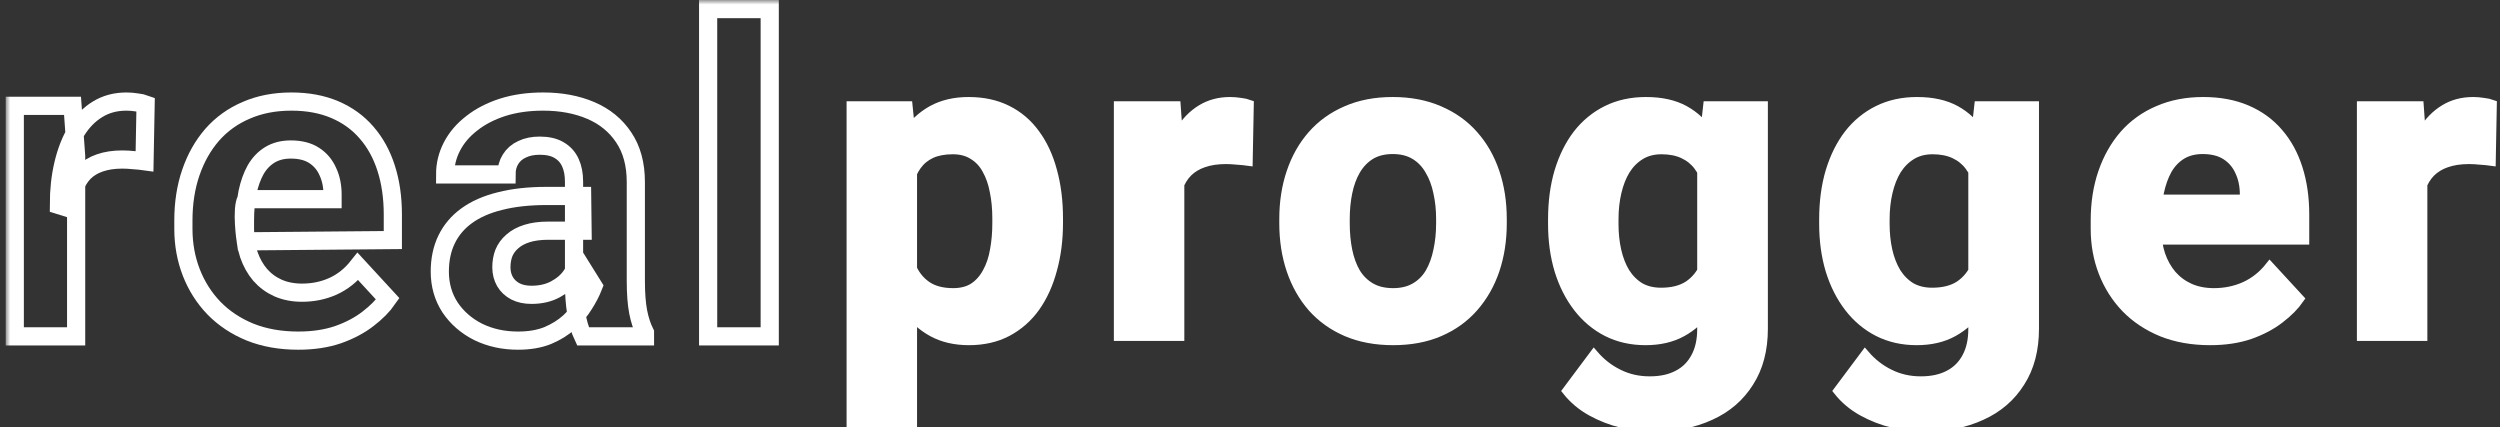 <svg width="275" height="47" viewBox="0 0 275 47" fill="none" xmlns="http://www.w3.org/2000/svg">
<rect x="0" y="0" width="275" height="47" fill="#333333" stroke="none"/>
<path d="M100.375 16.516V46.75H93.625V11.641H99.883L100.375 16.516ZM116.43 24.039V24.531C116.43 26.375 116.211 28.086 115.773 29.664C115.352 31.242 114.727 32.617 113.898 33.789C113.07 34.945 112.039 35.852 110.805 36.508C109.586 37.148 108.18 37.469 106.586 37.469C105.039 37.469 103.695 37.156 102.555 36.531C101.414 35.906 100.453 35.031 99.672 33.906C98.906 32.766 98.289 31.445 97.82 29.945C97.352 28.445 96.992 26.836 96.742 25.117V23.828C96.992 21.984 97.352 20.297 97.82 18.766C98.289 17.219 98.906 15.883 99.672 14.758C100.453 13.617 101.406 12.734 102.531 12.109C103.672 11.484 105.008 11.172 106.539 11.172C108.148 11.172 109.562 11.477 110.781 12.086C112.016 12.695 113.047 13.57 113.875 14.711C114.719 15.852 115.352 17.211 115.773 18.789C116.211 20.367 116.43 22.117 116.43 24.039ZM109.656 24.531V24.039C109.656 22.961 109.562 21.969 109.375 21.062C109.203 20.141 108.922 19.336 108.531 18.648C108.156 17.961 107.656 17.43 107.031 17.055C106.422 16.664 105.68 16.469 104.805 16.469C103.883 16.469 103.094 16.617 102.438 16.914C101.797 17.211 101.273 17.641 100.867 18.203C100.461 18.766 100.156 19.438 99.953 20.219C99.75 21 99.625 21.883 99.578 22.867V26.125C99.656 27.281 99.875 28.32 100.234 29.242C100.594 30.148 101.148 30.867 101.898 31.398C102.648 31.93 103.633 32.195 104.852 32.195C105.742 32.195 106.492 32 107.102 31.609C107.711 31.203 108.203 30.648 108.578 29.945C108.969 29.242 109.242 28.43 109.398 27.508C109.57 26.586 109.656 25.594 109.656 24.531Z" fill="white"/>
<path d="M129.775 17.172V37H123.025V11.641H129.377L129.775 17.172ZM137.416 11.477L137.298 17.734C136.97 17.688 136.572 17.648 136.103 17.617C135.65 17.57 135.236 17.547 134.861 17.547C133.908 17.547 133.08 17.672 132.377 17.922C131.689 18.156 131.111 18.508 130.642 18.977C130.189 19.445 129.845 20.016 129.611 20.688C129.392 21.359 129.267 22.125 129.236 22.984L127.877 22.562C127.877 20.922 128.041 19.414 128.369 18.039C128.697 16.648 129.173 15.438 129.798 14.406C130.439 13.375 131.22 12.578 132.142 12.016C133.064 11.453 134.119 11.172 135.306 11.172C135.681 11.172 136.064 11.203 136.455 11.266C136.845 11.312 137.166 11.383 137.416 11.477Z" fill="white"/>
<path d="M141.222 24.578V24.086C141.222 22.227 141.487 20.516 142.019 18.953C142.55 17.375 143.323 16.008 144.339 14.852C145.355 13.695 146.605 12.797 148.089 12.156C149.573 11.5 151.277 11.172 153.198 11.172C155.12 11.172 156.831 11.5 158.331 12.156C159.831 12.797 161.089 13.695 162.105 14.852C163.136 16.008 163.917 17.375 164.448 18.953C164.98 20.516 165.245 22.227 165.245 24.086V24.578C165.245 26.422 164.98 28.133 164.448 29.711C163.917 31.273 163.136 32.641 162.105 33.812C161.089 34.969 159.839 35.867 158.355 36.508C156.87 37.148 155.167 37.469 153.245 37.469C151.323 37.469 149.612 37.148 148.112 36.508C146.628 35.867 145.37 34.969 144.339 33.812C143.323 32.641 142.55 31.273 142.019 29.711C141.487 28.133 141.222 26.422 141.222 24.578ZM147.972 24.086V24.578C147.972 25.641 148.066 26.633 148.253 27.555C148.441 28.477 148.737 29.289 149.144 29.992C149.566 30.68 150.112 31.219 150.784 31.609C151.456 32 152.277 32.195 153.245 32.195C154.183 32.195 154.987 32 155.659 31.609C156.331 31.219 156.87 30.68 157.277 29.992C157.683 29.289 157.98 28.477 158.167 27.555C158.37 26.633 158.472 25.641 158.472 24.578V24.086C158.472 23.055 158.37 22.086 158.167 21.18C157.98 20.258 157.675 19.445 157.253 18.742C156.847 18.023 156.308 17.461 155.636 17.055C154.964 16.648 154.152 16.445 153.198 16.445C152.245 16.445 151.433 16.648 150.761 17.055C150.105 17.461 149.566 18.023 149.144 18.742C148.737 19.445 148.441 20.258 148.253 21.18C148.066 22.086 147.972 23.055 147.972 24.086Z" fill="white"/>
<path d="M187.848 11.641H193.966V36.156C193.966 38.469 193.45 40.43 192.419 42.039C191.403 43.664 189.981 44.891 188.153 45.719C186.325 46.562 184.2 46.984 181.778 46.984C180.716 46.984 179.591 46.844 178.403 46.562C177.231 46.281 176.106 45.844 175.028 45.25C173.966 44.656 173.075 43.906 172.356 43L175.333 39.016C176.114 39.922 177.02 40.625 178.052 41.125C179.083 41.641 180.223 41.898 181.473 41.898C182.692 41.898 183.723 41.672 184.567 41.219C185.411 40.781 186.059 40.133 186.512 39.273C186.966 38.43 187.192 37.406 187.192 36.203V17.5L187.848 11.641ZM170.786 24.625V24.133C170.786 22.195 171.02 20.438 171.489 18.859C171.973 17.266 172.653 15.898 173.528 14.758C174.419 13.617 175.497 12.734 176.762 12.109C178.028 11.484 179.458 11.172 181.052 11.172C182.739 11.172 184.153 11.484 185.294 12.109C186.434 12.734 187.372 13.625 188.106 14.781C188.841 15.922 189.411 17.273 189.817 18.836C190.239 20.383 190.567 22.078 190.802 23.922V25C190.567 26.766 190.216 28.406 189.747 29.922C189.278 31.438 188.661 32.766 187.895 33.906C187.13 35.031 186.177 35.906 185.036 36.531C183.911 37.156 182.567 37.469 181.005 37.469C179.442 37.469 178.028 37.148 176.762 36.508C175.512 35.867 174.442 34.969 173.552 33.812C172.661 32.656 171.973 31.297 171.489 29.734C171.02 28.172 170.786 26.469 170.786 24.625ZM177.536 24.133V24.625C177.536 25.672 177.637 26.648 177.841 27.555C178.044 28.461 178.356 29.266 178.778 29.969C179.216 30.656 179.755 31.195 180.395 31.586C181.052 31.961 181.825 32.148 182.716 32.148C183.95 32.148 184.958 31.891 185.739 31.375C186.52 30.844 187.106 30.117 187.497 29.195C187.887 28.273 188.114 27.211 188.177 26.008V22.938C188.145 21.953 188.012 21.07 187.778 20.289C187.544 19.492 187.216 18.812 186.794 18.25C186.372 17.688 185.825 17.25 185.153 16.938C184.481 16.625 183.684 16.469 182.762 16.469C181.872 16.469 181.098 16.672 180.442 17.078C179.802 17.469 179.262 18.008 178.825 18.695C178.403 19.383 178.083 20.195 177.864 21.133C177.645 22.055 177.536 23.055 177.536 24.133Z" fill="white"/>
<path d="M217.67 11.641H223.788V36.156C223.788 38.469 223.272 40.43 222.241 42.039C221.225 43.664 219.803 44.891 217.975 45.719C216.147 46.562 214.022 46.984 211.6 46.984C210.537 46.984 209.412 46.844 208.225 46.562C207.053 46.281 205.928 45.844 204.85 45.25C203.787 44.656 202.897 43.906 202.178 43L205.155 39.016C205.936 39.922 206.842 40.625 207.873 41.125C208.905 41.641 210.045 41.898 211.295 41.898C212.514 41.898 213.545 41.672 214.389 41.219C215.233 40.781 215.881 40.133 216.334 39.273C216.787 38.43 217.014 37.406 217.014 36.203V17.5L217.67 11.641ZM200.608 24.625V24.133C200.608 22.195 200.842 20.438 201.311 18.859C201.795 17.266 202.475 15.898 203.35 14.758C204.241 13.617 205.319 12.734 206.584 12.109C207.85 11.484 209.28 11.172 210.873 11.172C212.561 11.172 213.975 11.484 215.116 12.109C216.256 12.734 217.194 13.625 217.928 14.781C218.662 15.922 219.233 17.273 219.639 18.836C220.061 20.383 220.389 22.078 220.623 23.922V25C220.389 26.766 220.037 28.406 219.569 29.922C219.1 31.438 218.483 32.766 217.717 33.906C216.952 35.031 215.998 35.906 214.858 36.531C213.733 37.156 212.389 37.469 210.827 37.469C209.264 37.469 207.85 37.148 206.584 36.508C205.334 35.867 204.264 34.969 203.373 33.812C202.483 32.656 201.795 31.297 201.311 29.734C200.842 28.172 200.608 26.469 200.608 24.625ZM207.358 24.133V24.625C207.358 25.672 207.459 26.648 207.662 27.555C207.866 28.461 208.178 29.266 208.6 29.969C209.037 30.656 209.577 31.195 210.217 31.586C210.873 31.961 211.647 32.148 212.537 32.148C213.772 32.148 214.78 31.891 215.561 31.375C216.342 30.844 216.928 30.117 217.319 29.195C217.709 28.273 217.936 27.211 217.998 26.008V22.938C217.967 21.953 217.834 21.07 217.6 20.289C217.366 19.492 217.037 18.812 216.616 18.25C216.194 17.688 215.647 17.25 214.975 16.938C214.303 16.625 213.506 16.469 212.584 16.469C211.694 16.469 210.92 16.672 210.264 17.078C209.623 17.469 209.084 18.008 208.647 18.695C208.225 19.383 207.905 20.195 207.686 21.133C207.467 22.055 207.358 23.055 207.358 24.133Z" fill="white"/>
<path d="M243.109 37.469C241.141 37.469 239.375 37.156 237.812 36.531C236.25 35.891 234.922 35.008 233.828 33.883C232.75 32.758 231.922 31.453 231.344 29.969C230.766 28.469 230.477 26.875 230.477 25.188V24.25C230.477 22.328 230.75 20.57 231.297 18.977C231.844 17.383 232.625 16 233.641 14.828C234.672 13.656 235.922 12.758 237.391 12.133C238.859 11.492 240.516 11.172 242.359 11.172C244.156 11.172 245.75 11.469 247.141 12.062C248.531 12.656 249.695 13.5 250.633 14.594C251.586 15.688 252.305 17 252.789 18.531C253.273 20.047 253.516 21.734 253.516 23.594V26.406H233.359V21.906H246.883V21.391C246.883 20.453 246.711 19.617 246.367 18.883C246.039 18.133 245.539 17.539 244.867 17.102C244.195 16.664 243.336 16.445 242.289 16.445C241.398 16.445 240.633 16.641 239.992 17.031C239.352 17.422 238.828 17.969 238.422 18.672C238.031 19.375 237.734 20.203 237.531 21.156C237.344 22.094 237.25 23.125 237.25 24.25V25.188C237.25 26.203 237.391 27.141 237.672 28C237.969 28.859 238.383 29.602 238.914 30.227C239.461 30.852 240.117 31.336 240.883 31.68C241.664 32.023 242.547 32.195 243.531 32.195C244.75 32.195 245.883 31.961 246.93 31.492C247.992 31.008 248.906 30.281 249.672 29.312L252.953 32.875C252.422 33.641 251.695 34.375 250.773 35.078C249.867 35.781 248.773 36.359 247.492 36.812C246.211 37.25 244.75 37.469 243.109 37.469Z" fill="white"/>
<path d="M266.509 17.172V37H259.759V11.641H266.111L266.509 17.172ZM274.15 11.477L274.033 17.734C273.705 17.688 273.306 17.648 272.837 17.617C272.384 17.57 271.97 17.547 271.595 17.547C270.642 17.547 269.814 17.672 269.111 17.922C268.423 18.156 267.845 18.508 267.377 18.977C266.923 19.445 266.58 20.016 266.345 20.688C266.127 21.359 266.002 22.125 265.97 22.984L264.611 22.562C264.611 20.922 264.775 19.414 265.103 18.039C265.431 16.648 265.908 15.438 266.533 14.406C267.173 13.375 267.955 12.578 268.877 12.016C269.798 11.453 270.853 11.172 272.041 11.172C272.416 11.172 272.798 11.203 273.189 11.266C273.58 11.312 273.9 11.383 274.15 11.477Z" fill="white"/>
<path d="M100.375 16.516V46.75H93.625V11.641H99.883L100.375 16.516ZM116.43 24.039V24.531C116.43 26.375 116.211 28.086 115.773 29.664C115.352 31.242 114.727 32.617 113.898 33.789C113.07 34.945 112.039 35.852 110.805 36.508C109.586 37.148 108.18 37.469 106.586 37.469C105.039 37.469 103.695 37.156 102.555 36.531C101.414 35.906 100.453 35.031 99.672 33.906C98.906 32.766 98.289 31.445 97.82 29.945C97.352 28.445 96.992 26.836 96.742 25.117V23.828C96.992 21.984 97.352 20.297 97.82 18.766C98.289 17.219 98.906 15.883 99.672 14.758C100.453 13.617 101.406 12.734 102.531 12.109C103.672 11.484 105.008 11.172 106.539 11.172C108.148 11.172 109.562 11.477 110.781 12.086C112.016 12.695 113.047 13.57 113.875 14.711C114.719 15.852 115.352 17.211 115.773 18.789C116.211 20.367 116.43 22.117 116.43 24.039ZM109.656 24.531V24.039C109.656 22.961 109.562 21.969 109.375 21.062C109.203 20.141 108.922 19.336 108.531 18.648C108.156 17.961 107.656 17.43 107.031 17.055C106.422 16.664 105.68 16.469 104.805 16.469C103.883 16.469 103.094 16.617 102.438 16.914C101.797 17.211 101.273 17.641 100.867 18.203C100.461 18.766 100.156 19.438 99.953 20.219C99.75 21 99.625 21.883 99.578 22.867V26.125C99.656 27.281 99.875 28.32 100.234 29.242C100.594 30.148 101.148 30.867 101.898 31.398C102.648 31.93 103.633 32.195 104.852 32.195C105.742 32.195 106.492 32 107.102 31.609C107.711 31.203 108.203 30.648 108.578 29.945C108.969 29.242 109.242 28.43 109.398 27.508C109.57 26.586 109.656 25.594 109.656 24.531Z" stroke="white"/>
<path d="M129.775 17.172V37H123.025V11.641H129.377L129.775 17.172ZM137.416 11.477L137.298 17.734C136.97 17.688 136.572 17.648 136.103 17.617C135.65 17.57 135.236 17.547 134.861 17.547C133.908 17.547 133.08 17.672 132.377 17.922C131.689 18.156 131.111 18.508 130.642 18.977C130.189 19.445 129.845 20.016 129.611 20.688C129.392 21.359 129.267 22.125 129.236 22.984L127.877 22.562C127.877 20.922 128.041 19.414 128.369 18.039C128.697 16.648 129.173 15.438 129.798 14.406C130.439 13.375 131.22 12.578 132.142 12.016C133.064 11.453 134.119 11.172 135.306 11.172C135.681 11.172 136.064 11.203 136.455 11.266C136.845 11.312 137.166 11.383 137.416 11.477Z" stroke="white"/>
<path d="M141.222 24.578V24.086C141.222 22.227 141.487 20.516 142.019 18.953C142.55 17.375 143.323 16.008 144.339 14.852C145.355 13.695 146.605 12.797 148.089 12.156C149.573 11.5 151.277 11.172 153.198 11.172C155.12 11.172 156.831 11.5 158.331 12.156C159.831 12.797 161.089 13.695 162.105 14.852C163.136 16.008 163.917 17.375 164.448 18.953C164.98 20.516 165.245 22.227 165.245 24.086V24.578C165.245 26.422 164.98 28.133 164.448 29.711C163.917 31.273 163.136 32.641 162.105 33.812C161.089 34.969 159.839 35.867 158.355 36.508C156.87 37.148 155.167 37.469 153.245 37.469C151.323 37.469 149.612 37.148 148.112 36.508C146.628 35.867 145.37 34.969 144.339 33.812C143.323 32.641 142.55 31.273 142.019 29.711C141.487 28.133 141.222 26.422 141.222 24.578ZM147.972 24.086V24.578C147.972 25.641 148.066 26.633 148.253 27.555C148.441 28.477 148.737 29.289 149.144 29.992C149.566 30.68 150.112 31.219 150.784 31.609C151.456 32 152.277 32.195 153.245 32.195C154.183 32.195 154.987 32 155.659 31.609C156.331 31.219 156.87 30.68 157.277 29.992C157.683 29.289 157.98 28.477 158.167 27.555C158.37 26.633 158.472 25.641 158.472 24.578V24.086C158.472 23.055 158.37 22.086 158.167 21.18C157.98 20.258 157.675 19.445 157.253 18.742C156.847 18.023 156.308 17.461 155.636 17.055C154.964 16.648 154.152 16.445 153.198 16.445C152.245 16.445 151.433 16.648 150.761 17.055C150.105 17.461 149.566 18.023 149.144 18.742C148.737 19.445 148.441 20.258 148.253 21.18C148.066 22.086 147.972 23.055 147.972 24.086Z" stroke="white"/>
<path d="M187.848 11.641H193.966V36.156C193.966 38.469 193.45 40.43 192.419 42.039C191.403 43.664 189.981 44.891 188.153 45.719C186.325 46.562 184.2 46.984 181.778 46.984C180.716 46.984 179.591 46.844 178.403 46.562C177.231 46.281 176.106 45.844 175.028 45.25C173.966 44.656 173.075 43.906 172.356 43L175.333 39.016C176.114 39.922 177.02 40.625 178.052 41.125C179.083 41.641 180.223 41.898 181.473 41.898C182.692 41.898 183.723 41.672 184.567 41.219C185.411 40.781 186.059 40.133 186.512 39.273C186.966 38.43 187.192 37.406 187.192 36.203V17.5L187.848 11.641ZM170.786 24.625V24.133C170.786 22.195 171.02 20.438 171.489 18.859C171.973 17.266 172.653 15.898 173.528 14.758C174.419 13.617 175.497 12.734 176.762 12.109C178.028 11.484 179.458 11.172 181.052 11.172C182.739 11.172 184.153 11.484 185.294 12.109C186.434 12.734 187.372 13.625 188.106 14.781C188.841 15.922 189.411 17.273 189.817 18.836C190.239 20.383 190.567 22.078 190.802 23.922V25C190.567 26.766 190.216 28.406 189.747 29.922C189.278 31.438 188.661 32.766 187.895 33.906C187.13 35.031 186.177 35.906 185.036 36.531C183.911 37.156 182.567 37.469 181.005 37.469C179.442 37.469 178.028 37.148 176.762 36.508C175.512 35.867 174.442 34.969 173.552 33.812C172.661 32.656 171.973 31.297 171.489 29.734C171.02 28.172 170.786 26.469 170.786 24.625ZM177.536 24.133V24.625C177.536 25.672 177.637 26.648 177.841 27.555C178.044 28.461 178.356 29.266 178.778 29.969C179.216 30.656 179.755 31.195 180.395 31.586C181.052 31.961 181.825 32.148 182.716 32.148C183.95 32.148 184.958 31.891 185.739 31.375C186.52 30.844 187.106 30.117 187.497 29.195C187.887 28.273 188.114 27.211 188.177 26.008V22.938C188.145 21.953 188.012 21.07 187.778 20.289C187.544 19.492 187.216 18.812 186.794 18.25C186.372 17.688 185.825 17.25 185.153 16.938C184.481 16.625 183.684 16.469 182.762 16.469C181.872 16.469 181.098 16.672 180.442 17.078C179.802 17.469 179.262 18.008 178.825 18.695C178.403 19.383 178.083 20.195 177.864 21.133C177.645 22.055 177.536 23.055 177.536 24.133Z" stroke="white"/>
<path d="M217.67 11.641H223.788V36.156C223.788 38.469 223.272 40.43 222.241 42.039C221.225 43.664 219.803 44.891 217.975 45.719C216.147 46.562 214.022 46.984 211.6 46.984C210.537 46.984 209.412 46.844 208.225 46.562C207.053 46.281 205.928 45.844 204.85 45.25C203.787 44.656 202.897 43.906 202.178 43L205.155 39.016C205.936 39.922 206.842 40.625 207.873 41.125C208.905 41.641 210.045 41.898 211.295 41.898C212.514 41.898 213.545 41.672 214.389 41.219C215.233 40.781 215.881 40.133 216.334 39.273C216.787 38.43 217.014 37.406 217.014 36.203V17.5L217.67 11.641ZM200.608 24.625V24.133C200.608 22.195 200.842 20.438 201.311 18.859C201.795 17.266 202.475 15.898 203.35 14.758C204.241 13.617 205.319 12.734 206.584 12.109C207.85 11.484 209.28 11.172 210.873 11.172C212.561 11.172 213.975 11.484 215.116 12.109C216.256 12.734 217.194 13.625 217.928 14.781C218.662 15.922 219.233 17.273 219.639 18.836C220.061 20.383 220.389 22.078 220.623 23.922V25C220.389 26.766 220.037 28.406 219.569 29.922C219.1 31.438 218.483 32.766 217.717 33.906C216.952 35.031 215.998 35.906 214.858 36.531C213.733 37.156 212.389 37.469 210.827 37.469C209.264 37.469 207.85 37.148 206.584 36.508C205.334 35.867 204.264 34.969 203.373 33.812C202.483 32.656 201.795 31.297 201.311 29.734C200.842 28.172 200.608 26.469 200.608 24.625ZM207.358 24.133V24.625C207.358 25.672 207.459 26.648 207.662 27.555C207.866 28.461 208.178 29.266 208.6 29.969C209.037 30.656 209.577 31.195 210.217 31.586C210.873 31.961 211.647 32.148 212.537 32.148C213.772 32.148 214.78 31.891 215.561 31.375C216.342 30.844 216.928 30.117 217.319 29.195C217.709 28.273 217.936 27.211 217.998 26.008V22.938C217.967 21.953 217.834 21.07 217.6 20.289C217.366 19.492 217.037 18.812 216.616 18.25C216.194 17.688 215.647 17.25 214.975 16.938C214.303 16.625 213.506 16.469 212.584 16.469C211.694 16.469 210.92 16.672 210.264 17.078C209.623 17.469 209.084 18.008 208.647 18.695C208.225 19.383 207.905 20.195 207.686 21.133C207.467 22.055 207.358 23.055 207.358 24.133Z" stroke="white"/>
<path d="M243.109 37.469C241.141 37.469 239.375 37.156 237.812 36.531C236.25 35.891 234.922 35.008 233.828 33.883C232.75 32.758 231.922 31.453 231.344 29.969C230.766 28.469 230.477 26.875 230.477 25.188V24.25C230.477 22.328 230.75 20.57 231.297 18.977C231.844 17.383 232.625 16 233.641 14.828C234.672 13.656 235.922 12.758 237.391 12.133C238.859 11.492 240.516 11.172 242.359 11.172C244.156 11.172 245.75 11.469 247.141 12.062C248.531 12.656 249.695 13.5 250.633 14.594C251.586 15.688 252.305 17 252.789 18.531C253.273 20.047 253.516 21.734 253.516 23.594V26.406H233.359V21.906H246.883V21.391C246.883 20.453 246.711 19.617 246.367 18.883C246.039 18.133 245.539 17.539 244.867 17.102C244.195 16.664 243.336 16.445 242.289 16.445C241.398 16.445 240.633 16.641 239.992 17.031C239.352 17.422 238.828 17.969 238.422 18.672C238.031 19.375 237.734 20.203 237.531 21.156C237.344 22.094 237.25 23.125 237.25 24.25V25.188C237.25 26.203 237.391 27.141 237.672 28C237.969 28.859 238.383 29.602 238.914 30.227C239.461 30.852 240.117 31.336 240.883 31.68C241.664 32.023 242.547 32.195 243.531 32.195C244.75 32.195 245.883 31.961 246.93 31.492C247.992 31.008 248.906 30.281 249.672 29.312L252.953 32.875C252.422 33.641 251.695 34.375 250.773 35.078C249.867 35.781 248.773 36.359 247.492 36.812C246.211 37.25 244.75 37.469 243.109 37.469Z" stroke="white"/>
<path d="M266.509 17.172V37H259.759V11.641H266.111L266.509 17.172ZM274.15 11.477L274.033 17.734C273.705 17.688 273.306 17.648 272.837 17.617C272.384 17.57 271.97 17.547 271.595 17.547C270.642 17.547 269.814 17.672 269.111 17.922C268.423 18.156 267.845 18.508 267.377 18.977C266.923 19.445 266.58 20.016 266.345 20.688C266.127 21.359 266.002 22.125 265.97 22.984L264.611 22.562C264.611 20.922 264.775 19.414 265.103 18.039C265.431 16.648 265.908 15.438 266.533 14.406C267.173 13.375 267.955 12.578 268.877 12.016C269.798 11.453 270.853 11.172 272.041 11.172C272.416 11.172 272.798 11.203 273.189 11.266C273.58 11.312 273.9 11.383 274.15 11.477Z" stroke="white"/>
<mask id="path-2-outside-1_37_62" maskUnits="userSpaceOnUse" x="0.625" y="0" width="86" height="39" fill="black">
<rect fill="white" x="0.625" width="86" height="39"/>
<path d="M8.375 17.172V37H1.625V11.641H7.977L8.375 17.172ZM16.016 11.477L15.898 17.734C15.57 17.688 15.172 17.648 14.703 17.617C14.25 17.57 13.836 17.547 13.461 17.547C12.508 17.547 11.68 17.672 10.977 17.922C10.289 18.156 9.711 18.508 9.242 18.977C8.789 19.445 8.445 20.016 8.211 20.688C7.992 21.359 7.867 22.125 7.836 22.984L6.477 22.562C6.477 20.922 6.641 19.414 6.969 18.039C7.297 16.648 7.773 15.438 8.398 14.406C9.039 13.375 9.82 12.578 10.742 12.016C11.664 11.453 12.719 11.172 13.906 11.172C14.281 11.172 14.664 11.203 15.055 11.266C15.445 11.312 15.766 11.383 16.016 11.477Z"/>
<path d="M32.806 37.469C30.837 37.469 29.072 37.156 27.509 36.531C25.947 35.891 24.619 35.008 23.525 33.883C22.447 32.758 21.619 31.453 21.041 29.969C20.462 28.469 20.173 26.875 20.173 25.188V24.25C20.173 22.328 20.447 20.57 20.994 18.977C21.541 17.383 22.322 16 23.337 14.828C24.369 13.656 25.619 12.758 27.087 12.133C28.556 11.492 30.212 11.172 32.056 11.172C33.853 11.172 35.447 11.469 36.837 12.062C38.228 12.656 39.392 13.5 40.33 14.594C41.283 15.688 42.002 17 42.486 18.531C42.97 20.047 43.212 21.734 43.212 23.594V26.406L27.037 26.547C27.037 26.547 26.5 23 27.101 21.906H36.58V21.391C36.58 20.453 36.408 19.617 36.064 18.883C35.736 18.133 35.236 17.539 34.564 17.102C33.892 16.664 33.033 16.445 31.986 16.445C31.095 16.445 30.33 16.641 29.689 17.031C29.048 17.422 28.525 17.969 28.119 18.672C27.728 19.375 27.431 20.203 27.228 21.156C27.041 22.094 26.947 23.125 26.947 24.25C26.947 25.375 26.947 25.188 26.947 25.188C26.947 26.203 27.087 27.141 27.369 28C27.666 28.859 28.08 29.602 28.611 30.227C29.158 30.852 29.814 31.336 30.58 31.68C31.361 32.023 32.244 32.195 33.228 32.195C34.447 32.195 35.58 31.961 36.627 31.492C37.689 31.008 38.603 30.281 39.369 29.312L42.65 32.875C42.119 33.641 41.392 34.375 40.47 35.078C39.564 35.781 38.47 36.359 37.189 36.812C35.908 37.25 34.447 37.469 32.806 37.469Z"/>
<path d="M63.144 31.281V19.984C63.144 19.172 63.011 18.477 62.745 17.898C62.48 17.305 62.066 16.844 61.503 16.516C60.956 16.188 60.245 16.023 59.37 16.023C58.62 16.023 57.972 16.156 57.425 16.422C56.878 16.672 56.456 17.039 56.159 17.523C55.862 17.992 55.714 18.547 55.714 19.188H48.964C48.964 18.109 49.214 17.086 49.714 16.117C50.214 15.148 50.941 14.297 51.894 13.562C52.847 12.812 53.98 12.227 55.292 11.805C56.62 11.383 58.105 11.172 59.745 11.172C61.714 11.172 63.464 11.5 64.995 12.156C66.527 12.812 67.73 13.797 68.605 15.109C69.495 16.422 69.941 18.062 69.941 20.031V30.883C69.941 32.273 70.027 33.414 70.198 34.305C70.37 35.18 70.62 35.945 70.948 36.602V37H64.128C63.8 36.312 63.55 35.453 63.378 34.422C63.222 33.375 63.144 32.328 63.144 31.281ZM64.034 21.555L64.081 25.375H60.308C59.417 25.375 58.644 25.477 57.987 25.68C57.331 25.883 56.792 26.172 56.37 26.547C55.948 26.906 55.636 27.328 55.433 27.812C55.245 28.297 55.152 28.828 55.152 29.406C55.152 29.984 55.284 30.508 55.55 30.977C55.816 31.43 56.198 31.789 56.698 32.055C57.198 32.305 57.784 32.43 58.456 32.43C59.472 32.43 60.355 32.227 61.105 31.82C61.855 31.414 62.433 30.914 62.839 30.32C63.261 29.727 63.48 29.164 63.495 28.633L65.277 31.492C65.027 32.133 64.683 32.797 64.245 33.484C63.823 34.172 63.284 34.82 62.628 35.43C61.972 36.023 61.183 36.516 60.261 36.906C59.339 37.281 58.245 37.469 56.98 37.469C55.37 37.469 53.909 37.148 52.597 36.508C51.3 35.852 50.269 34.953 49.503 33.812C48.753 32.656 48.378 31.344 48.378 29.875C48.378 28.547 48.628 27.367 49.128 26.336C49.628 25.305 50.362 24.438 51.331 23.734C52.316 23.016 53.542 22.477 55.011 22.117C56.48 21.742 58.183 21.555 60.12 21.555H64.034Z"/>
<path d="M84.669 1V37H77.895V1H84.669Z"/>
</mask>
<path d="M8.375 17.172V37H1.625V11.641H7.977L8.375 17.172ZM16.016 11.477L15.898 17.734C15.57 17.688 15.172 17.648 14.703 17.617C14.25 17.57 13.836 17.547 13.461 17.547C12.508 17.547 11.68 17.672 10.977 17.922C10.289 18.156 9.711 18.508 9.242 18.977C8.789 19.445 8.445 20.016 8.211 20.688C7.992 21.359 7.867 22.125 7.836 22.984L6.477 22.562C6.477 20.922 6.641 19.414 6.969 18.039C7.297 16.648 7.773 15.438 8.398 14.406C9.039 13.375 9.82 12.578 10.742 12.016C11.664 11.453 12.719 11.172 13.906 11.172C14.281 11.172 14.664 11.203 15.055 11.266C15.445 11.312 15.766 11.383 16.016 11.477Z" stroke="white" stroke-width="2" mask="url(#path-2-outside-1_37_62)"/>
<path d="M32.806 37.469C30.837 37.469 29.072 37.156 27.509 36.531C25.947 35.891 24.619 35.008 23.525 33.883C22.447 32.758 21.619 31.453 21.041 29.969C20.462 28.469 20.173 26.875 20.173 25.188V24.25C20.173 22.328 20.447 20.57 20.994 18.977C21.541 17.383 22.322 16 23.337 14.828C24.369 13.656 25.619 12.758 27.087 12.133C28.556 11.492 30.212 11.172 32.056 11.172C33.853 11.172 35.447 11.469 36.837 12.062C38.228 12.656 39.392 13.5 40.33 14.594C41.283 15.688 42.002 17 42.486 18.531C42.97 20.047 43.212 21.734 43.212 23.594V26.406L27.037 26.547C27.037 26.547 26.5 23 27.101 21.906H36.58V21.391C36.58 20.453 36.408 19.617 36.064 18.883C35.736 18.133 35.236 17.539 34.564 17.102C33.892 16.664 33.033 16.445 31.986 16.445C31.095 16.445 30.33 16.641 29.689 17.031C29.048 17.422 28.525 17.969 28.119 18.672C27.728 19.375 27.431 20.203 27.228 21.156C27.041 22.094 26.947 23.125 26.947 24.25C26.947 25.375 26.947 25.188 26.947 25.188C26.947 26.203 27.087 27.141 27.369 28C27.666 28.859 28.08 29.602 28.611 30.227C29.158 30.852 29.814 31.336 30.58 31.68C31.361 32.023 32.244 32.195 33.228 32.195C34.447 32.195 35.58 31.961 36.627 31.492C37.689 31.008 38.603 30.281 39.369 29.312L42.65 32.875C42.119 33.641 41.392 34.375 40.47 35.078C39.564 35.781 38.47 36.359 37.189 36.812C35.908 37.25 34.447 37.469 32.806 37.469Z" stroke="white" stroke-width="2" mask="url(#path-2-outside-1_37_62)"/>
<path d="M63.144 31.281V19.984C63.144 19.172 63.011 18.477 62.745 17.898C62.48 17.305 62.066 16.844 61.503 16.516C60.956 16.188 60.245 16.023 59.37 16.023C58.62 16.023 57.972 16.156 57.425 16.422C56.878 16.672 56.456 17.039 56.159 17.523C55.862 17.992 55.714 18.547 55.714 19.188H48.964C48.964 18.109 49.214 17.086 49.714 16.117C50.214 15.148 50.941 14.297 51.894 13.562C52.847 12.812 53.98 12.227 55.292 11.805C56.62 11.383 58.105 11.172 59.745 11.172C61.714 11.172 63.464 11.5 64.995 12.156C66.527 12.812 67.73 13.797 68.605 15.109C69.495 16.422 69.941 18.062 69.941 20.031V30.883C69.941 32.273 70.027 33.414 70.198 34.305C70.37 35.18 70.62 35.945 70.948 36.602V37H64.128C63.8 36.312 63.55 35.453 63.378 34.422C63.222 33.375 63.144 32.328 63.144 31.281ZM64.034 21.555L64.081 25.375H60.308C59.417 25.375 58.644 25.477 57.987 25.68C57.331 25.883 56.792 26.172 56.37 26.547C55.948 26.906 55.636 27.328 55.433 27.812C55.245 28.297 55.152 28.828 55.152 29.406C55.152 29.984 55.284 30.508 55.55 30.977C55.816 31.43 56.198 31.789 56.698 32.055C57.198 32.305 57.784 32.43 58.456 32.43C59.472 32.43 60.355 32.227 61.105 31.82C61.855 31.414 62.433 30.914 62.839 30.32C63.261 29.727 63.48 29.164 63.495 28.633L65.277 31.492C65.027 32.133 64.683 32.797 64.245 33.484C63.823 34.172 63.284 34.82 62.628 35.43C61.972 36.023 61.183 36.516 60.261 36.906C59.339 37.281 58.245 37.469 56.98 37.469C55.37 37.469 53.909 37.148 52.597 36.508C51.3 35.852 50.269 34.953 49.503 33.812C48.753 32.656 48.378 31.344 48.378 29.875C48.378 28.547 48.628 27.367 49.128 26.336C49.628 25.305 50.362 24.438 51.331 23.734C52.316 23.016 53.542 22.477 55.011 22.117C56.48 21.742 58.183 21.555 60.12 21.555H64.034Z" stroke="white" stroke-width="2" mask="url(#path-2-outside-1_37_62)"/>
<path d="M84.669 1V37H77.895V1H84.669Z" stroke="white" stroke-width="2" mask="url(#path-2-outside-1_37_62)"/>
</svg>
